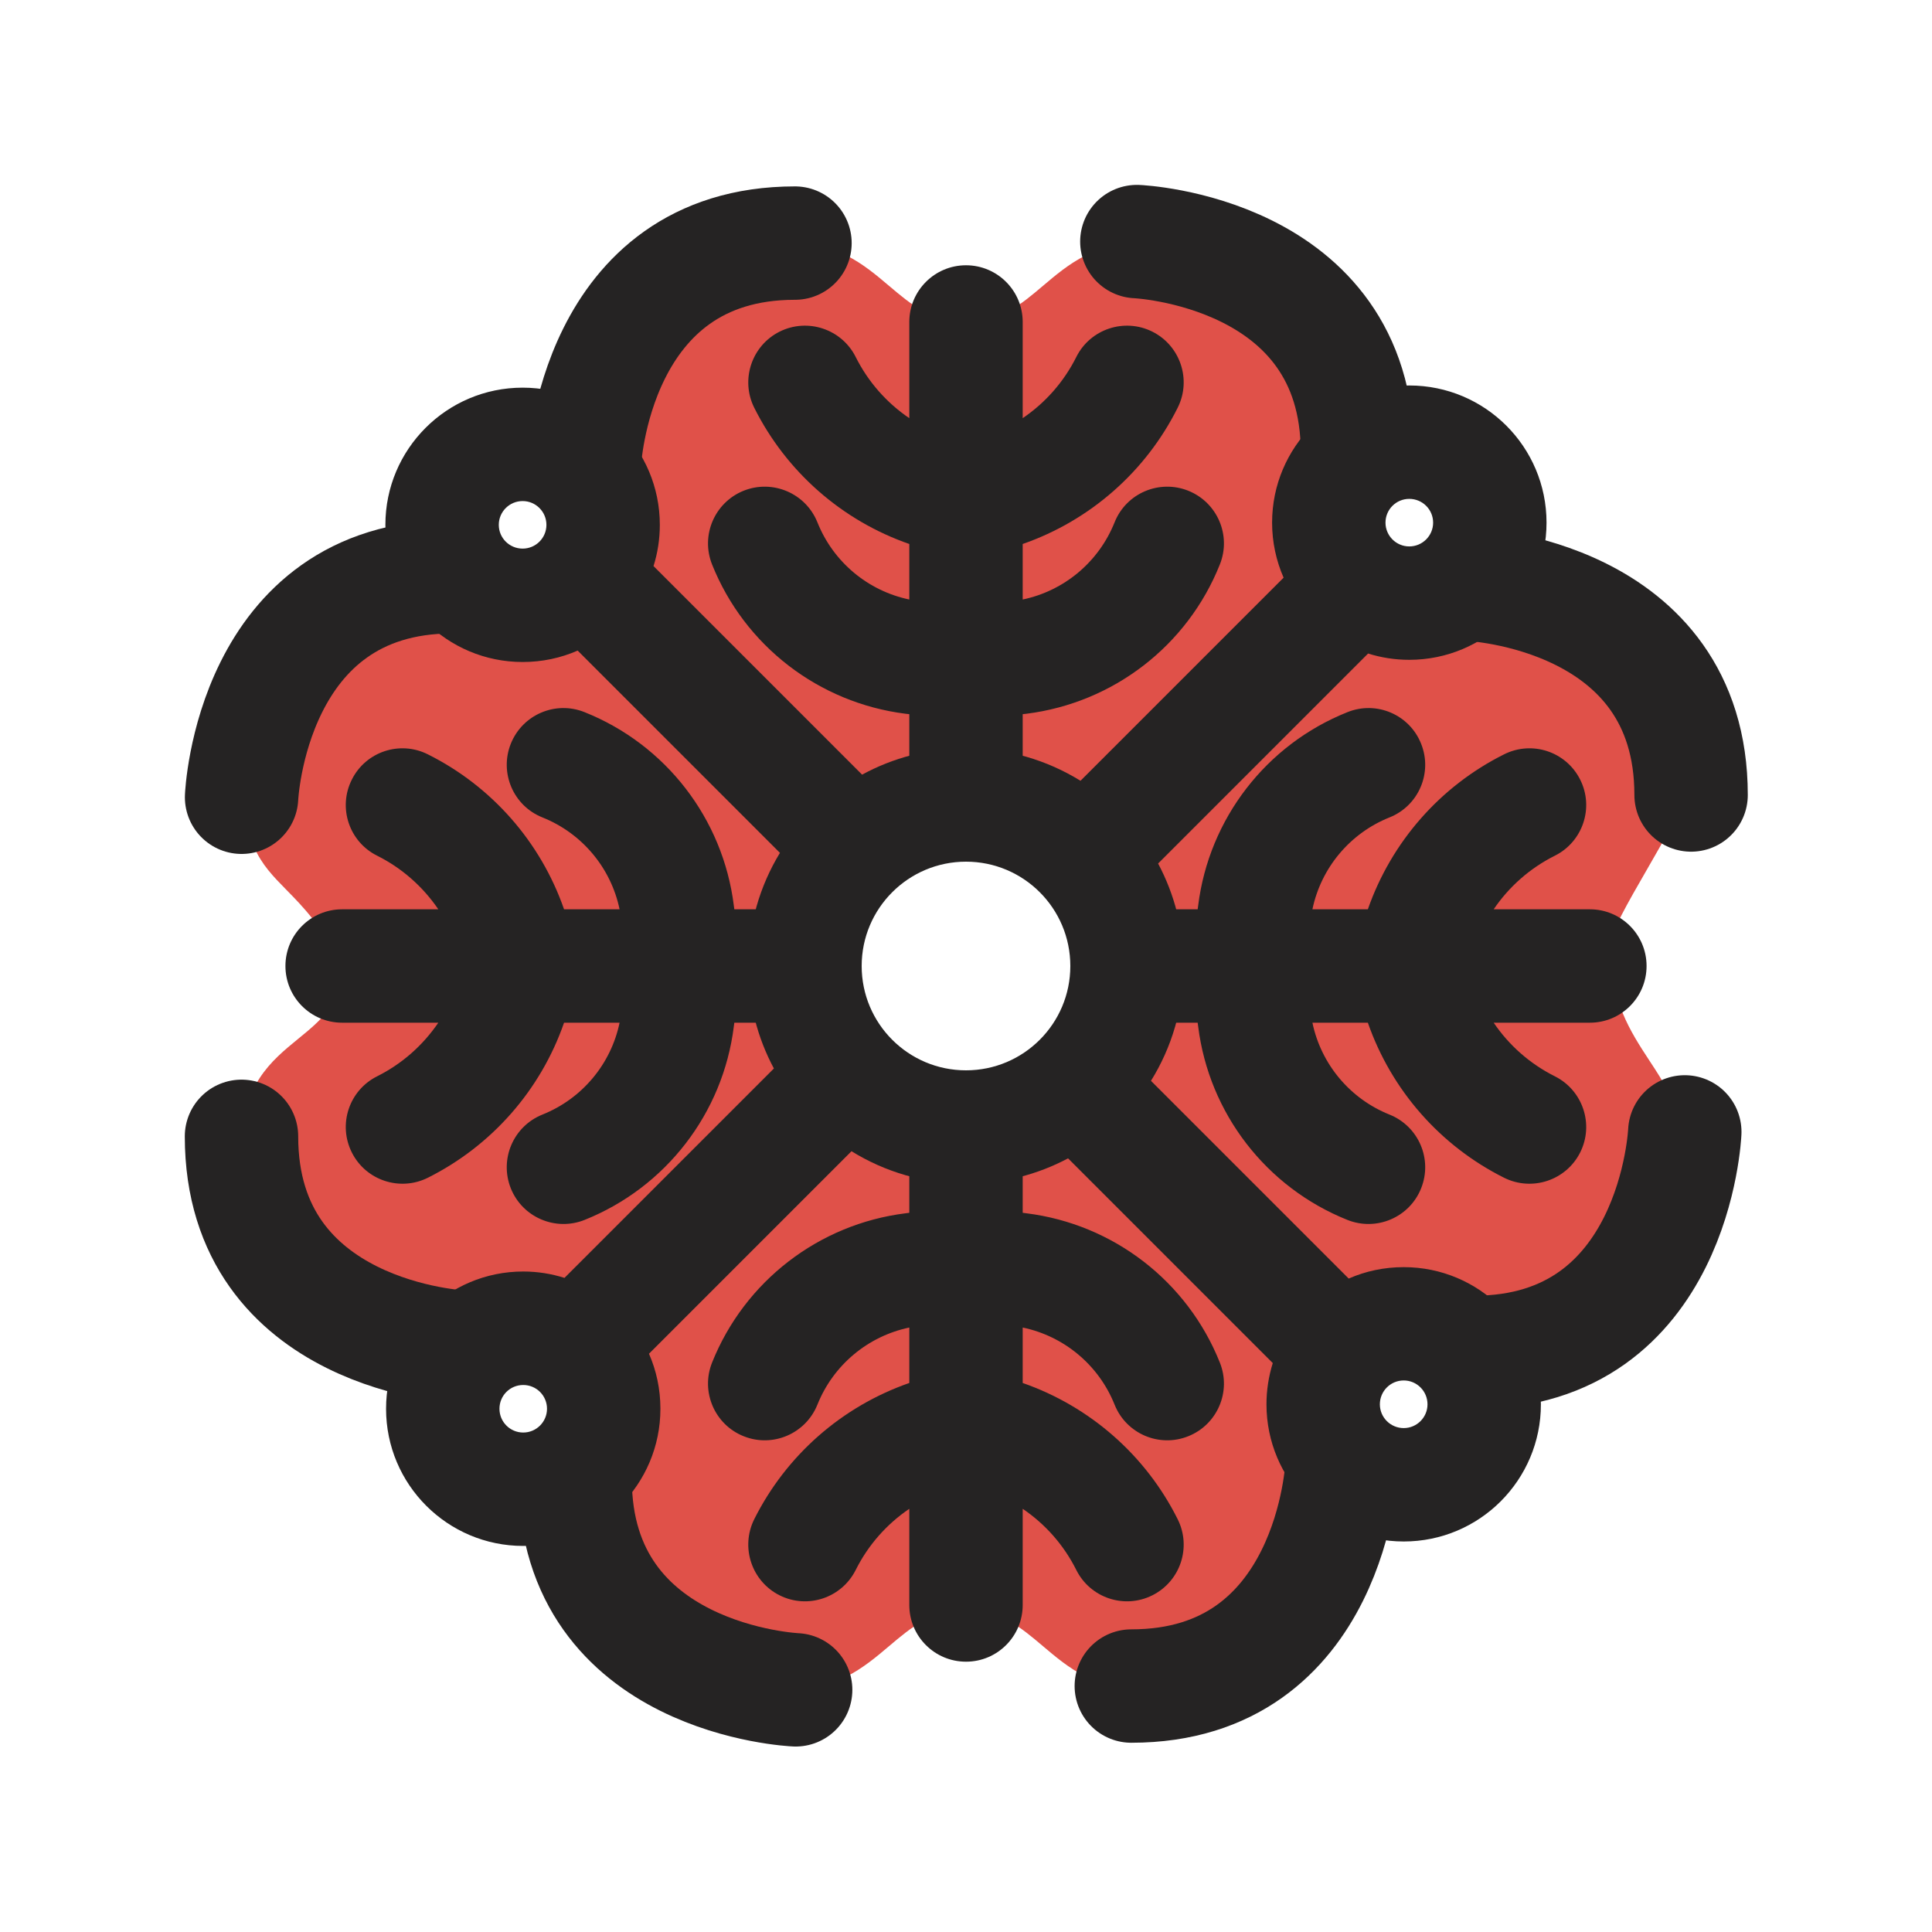 <svg width="23" height="23" viewBox="0 0 23 23" fill="none" xmlns="http://www.w3.org/2000/svg">
<g clip-path="url(#clip0_666_9615)">
<path fill-rule="evenodd" clip-rule="evenodd" d="M16.052 6.948L16.771 7.187L17.729 6.948C18.128 7.028 18.975 7.235 19.167 7.427C19.406 7.667 20.365 8.625 20.125 9.344C20.038 9.604 19.816 9.988 19.608 10.349C19.379 10.746 19.167 11.114 19.167 11.26C19.167 11.911 19.41 12.281 19.635 12.625C19.975 13.141 20.274 13.598 19.646 14.854C18.879 15.621 18.049 16.132 17.729 16.292L17.01 15.812L16.052 16.052L15.812 16.771L16.052 17.49C15.972 18.368 15.381 20.125 13.656 20.125C13.041 20.125 12.717 19.852 12.416 19.597C12.154 19.375 11.908 19.167 11.5 19.167C11.092 19.167 10.846 19.375 10.584 19.597C10.283 19.852 9.959 20.125 9.344 20.125C8.545 19.965 6.948 19.31 6.948 17.969C6.948 17.474 7.03 17.225 7.092 17.035C7.18 16.765 7.229 16.615 6.948 16.052C6.373 15.86 5.75 15.972 5.51 16.052C4.632 15.972 2.875 15.381 2.875 13.656C2.875 12.918 3.228 12.63 3.551 12.366C3.823 12.144 4.073 11.94 4.073 11.5C3.836 11.027 3.604 10.791 3.408 10.592C3.096 10.274 2.875 10.05 2.875 9.104C3.035 8.226 3.785 6.565 5.51 6.948C5.894 7.14 6.628 7.028 6.948 6.948C7.028 6.788 7.188 6.325 7.188 5.75C7.188 5.664 7.181 5.564 7.173 5.454C7.117 4.646 7.024 3.297 9.344 2.875C9.959 2.875 10.283 3.148 10.584 3.403C10.846 3.625 11.092 3.833 11.5 3.833C11.908 3.833 12.154 3.625 12.416 3.403C12.717 3.148 13.041 2.875 13.656 2.875C14.455 2.955 16.052 3.546 16.052 5.271C15.972 5.431 15.812 5.846 15.812 6.229C15.812 6.612 15.972 6.868 16.052 6.948ZM11.5 13.417C12.559 13.417 13.417 12.559 13.417 11.5C13.417 10.441 12.559 9.583 11.5 9.583C10.441 9.583 9.583 10.441 9.583 11.5C9.583 12.559 10.441 13.417 11.5 13.417Z" fill="#E05149"/>
<path fill-rule="evenodd" clip-rule="evenodd" d="M12.175 3.833C12.175 3.461 11.873 3.158 11.5 3.158C11.127 3.158 10.825 3.461 10.825 3.833V4.978C10.556 4.796 10.335 4.546 10.187 4.25C10.02 3.917 9.615 3.782 9.281 3.948C8.948 4.115 8.813 4.521 8.979 4.854C9.36 5.615 10.022 6.197 10.825 6.476V7.137C10.332 7.034 9.92 6.691 9.731 6.218C9.592 5.872 9.199 5.704 8.853 5.842C8.507 5.981 8.339 6.373 8.477 6.72C8.864 7.687 9.746 8.367 10.78 8.497L10.825 8.502V9.583C10.825 9.956 11.127 10.258 11.5 10.258C11.873 10.258 12.175 9.956 12.175 9.583V8.502L12.22 8.497C13.254 8.367 14.136 7.687 14.522 6.72C14.661 6.373 14.492 5.981 14.146 5.842C13.8 5.704 13.407 5.872 13.269 6.218C13.08 6.691 12.668 7.034 12.175 7.137V6.476C12.977 6.197 13.64 5.615 14.02 4.854C14.187 4.521 14.052 4.115 13.718 3.948C13.385 3.782 12.979 3.917 12.813 4.25C12.665 4.546 12.444 4.796 12.175 4.978V3.833ZM12.175 19.107C12.175 19.48 11.873 19.782 11.5 19.782C11.127 19.782 10.825 19.48 10.825 19.107V17.962C10.556 18.144 10.335 18.394 10.187 18.69C10.02 19.023 9.615 19.159 9.281 18.992C8.948 18.825 8.813 18.42 8.979 18.086C9.36 17.325 10.022 16.744 10.825 16.464V15.804C10.332 15.907 9.92 16.25 9.731 16.722C9.592 17.068 9.199 17.237 8.853 17.098C8.507 16.96 8.339 16.567 8.477 16.221C8.864 15.254 9.746 14.573 10.78 14.444L10.825 14.438V13.417C10.825 13.044 11.127 12.742 11.5 12.742C11.873 12.742 12.175 13.044 12.175 13.417V14.438L12.22 14.444C13.254 14.573 14.136 15.254 14.522 16.221C14.661 16.567 14.492 16.96 14.146 17.098C13.8 17.237 13.407 17.068 13.269 16.722C13.08 16.25 12.668 15.907 12.175 15.804V16.464C12.977 16.744 13.64 17.325 14.02 18.086C14.187 18.42 14.052 18.825 13.718 18.992C13.385 19.159 12.979 19.023 12.813 18.69C12.665 18.394 12.444 18.144 12.175 17.962V19.107ZM19.602 11.5C19.602 11.873 19.3 12.175 18.927 12.175L17.782 12.175C17.964 12.444 18.214 12.665 18.51 12.813C18.843 12.98 18.979 13.385 18.812 13.719C18.645 14.052 18.24 14.187 17.906 14.021C17.145 13.64 16.564 12.978 16.284 12.175H15.624C15.727 12.668 16.07 13.08 16.542 13.269C16.888 13.408 17.057 13.8 16.918 14.147C16.78 14.493 16.387 14.661 16.041 14.523C15.074 14.136 14.393 13.254 14.264 12.22L14.258 12.175H13.416C13.044 12.175 12.742 11.873 12.742 11.5C12.742 11.127 13.044 10.825 13.416 10.825L14.258 10.825L14.264 10.78C14.393 9.746 15.074 8.864 16.041 8.478C16.387 8.339 16.78 8.507 16.918 8.854C17.057 9.2 16.888 9.593 16.542 9.731C16.07 9.92 15.727 10.332 15.624 10.825H16.284C16.564 10.023 17.145 9.36 17.906 8.98C18.24 8.813 18.645 8.948 18.812 9.282C18.979 9.615 18.843 10.021 18.51 10.187C18.214 10.335 17.964 10.556 17.782 10.825H18.927C19.3 10.825 19.602 11.127 19.602 11.5ZM4.073 12.175C3.7 12.175 3.398 11.873 3.398 11.5C3.398 11.127 3.7 10.825 4.073 10.825H5.218C5.035 10.556 4.786 10.335 4.49 10.187C4.156 10.021 4.021 9.615 4.188 9.282C4.354 8.948 4.76 8.813 5.093 8.98C5.854 9.36 6.436 10.023 6.715 10.825H7.376C7.273 10.332 6.93 9.92 6.457 9.731C6.111 9.593 5.943 9.2 6.081 8.854C6.22 8.507 6.613 8.339 6.959 8.478C7.926 8.864 8.607 9.746 8.736 10.78L8.742 10.825L9.583 10.825C9.956 10.825 10.258 11.127 10.258 11.5C10.258 11.873 9.956 12.175 9.583 12.175H8.742L8.736 12.22C8.607 13.254 7.926 14.136 6.959 14.523C6.613 14.661 6.22 14.493 6.081 14.147C5.943 13.8 6.111 13.408 6.457 13.269C6.93 13.08 7.273 12.668 7.376 12.175H6.715C6.436 12.978 5.854 13.64 5.093 14.021C4.76 14.187 4.354 14.052 4.188 13.719C4.021 13.385 4.156 12.98 4.49 12.813C4.786 12.665 5.035 12.444 5.218 12.175L4.073 12.175Z" fill="#252323"/>
<path fill-rule="evenodd" clip-rule="evenodd" d="M17.061 6.222C17.061 6.378 16.934 6.505 16.777 6.505C16.621 6.505 16.494 6.378 16.494 6.222C16.494 6.065 16.621 5.939 16.777 5.939C16.934 5.939 17.061 6.065 17.061 6.222ZM16.777 7.855C17.68 7.855 18.411 7.124 18.411 6.222C18.411 5.32 17.68 4.589 16.777 4.589C15.876 4.589 15.144 5.32 15.144 6.222C15.144 6.455 15.193 6.676 15.281 6.877L12.863 9.295C12.467 9.05 12 8.908 11.5 8.908C11.052 8.908 10.631 9.022 10.263 9.222L7.78 6.739C7.829 6.584 7.855 6.419 7.855 6.248C7.855 5.346 7.124 4.615 6.222 4.615C5.32 4.615 4.588 5.346 4.588 6.248C4.588 7.15 5.32 7.881 6.222 7.881C6.455 7.881 6.676 7.833 6.877 7.745L9.285 10.153C9.046 10.546 8.908 11.007 8.908 11.5C8.908 11.941 9.018 12.356 9.213 12.72L6.72 15.213C6.565 15.164 6.4 15.137 6.229 15.137C5.327 15.137 4.596 15.869 4.596 16.771C4.596 17.673 5.327 18.404 6.229 18.404C7.131 18.404 7.862 17.673 7.862 16.771C7.862 16.538 7.814 16.316 7.726 16.116L10.137 13.705C10.533 13.95 11 14.092 11.5 14.092C11.939 14.092 12.353 13.982 12.715 13.79L15.152 16.227C15.104 16.382 15.077 16.547 15.077 16.718C15.077 17.62 15.809 18.351 16.711 18.351C17.613 18.351 18.344 17.62 18.344 16.718C18.344 15.816 17.613 15.085 16.711 15.085C16.478 15.085 16.256 15.133 16.056 15.221L13.702 12.867C13.949 12.47 14.091 12.002 14.091 11.5C14.091 11.059 13.981 10.644 13.787 10.28L16.287 7.78C16.442 7.829 16.607 7.855 16.777 7.855ZM6.505 6.248C6.505 6.092 6.378 5.965 6.222 5.965C6.065 5.965 5.938 6.092 5.938 6.248C5.938 6.405 6.065 6.531 6.222 6.531C6.378 6.531 6.505 6.405 6.505 6.248ZM11.5 10.258C10.814 10.258 10.258 10.814 10.258 11.5C10.258 12.186 10.814 12.742 11.5 12.742C12.186 12.742 12.742 12.186 12.742 11.5C12.742 10.814 12.186 10.258 11.5 10.258ZM6.229 16.488C6.072 16.488 5.946 16.614 5.946 16.771C5.946 16.927 6.072 17.054 6.229 17.054C6.385 17.054 6.512 16.927 6.512 16.771C6.512 16.614 6.385 16.488 6.229 16.488ZM16.711 17.001C16.554 17.001 16.427 16.874 16.427 16.718C16.427 16.561 16.554 16.434 16.711 16.434C16.867 16.434 16.994 16.561 16.994 16.718C16.994 16.874 16.867 17.001 16.711 17.001Z" fill="#252323"/>
<path d="M9.464 2.894C7.068 2.894 6.957 5.519 6.957 5.519" stroke="#252323" stroke-width="1.35" stroke-linecap="round" stroke-linejoin="round"/>
<path d="M5.383 6.866C2.987 6.866 2.876 9.491 2.876 9.491" stroke="#252323" stroke-width="1.35" stroke-linecap="round" stroke-linejoin="round"/>
<path d="M20.132 9.464C20.132 7.068 17.506 6.957 17.506 6.957" stroke="#252323" stroke-width="1.35" stroke-linecap="round" stroke-linejoin="round"/>
<path d="M16.16 5.383C16.16 2.988 13.534 2.876 13.534 2.876" stroke="#252323" stroke-width="1.35" stroke-linecap="round" stroke-linejoin="round"/>
<path d="M2.875 13.528C2.875 15.924 5.5 16.036 5.5 16.036" stroke="#252323" stroke-width="1.35" stroke-linecap="round" stroke-linejoin="round"/>
<path d="M6.847 17.609C6.847 20.005 9.472 20.117 9.472 20.117" stroke="#252323" stroke-width="1.35" stroke-linecap="round" stroke-linejoin="round"/>
<path d="M13.468 20.072C15.864 20.072 15.976 17.447 15.976 17.447" stroke="#252323" stroke-width="1.35" stroke-linecap="round" stroke-linejoin="round"/>
<path d="M17.549 16.1C19.945 16.1 20.057 13.475 20.057 13.475" stroke="#252323" stroke-width="1.35" stroke-linecap="round" stroke-linejoin="round"/>
</g>
<defs>
<clipPath id="clip0_666_9615">
<rect width="23" height="23" fill="white"/>
</clipPath>
</defs>
</svg>
